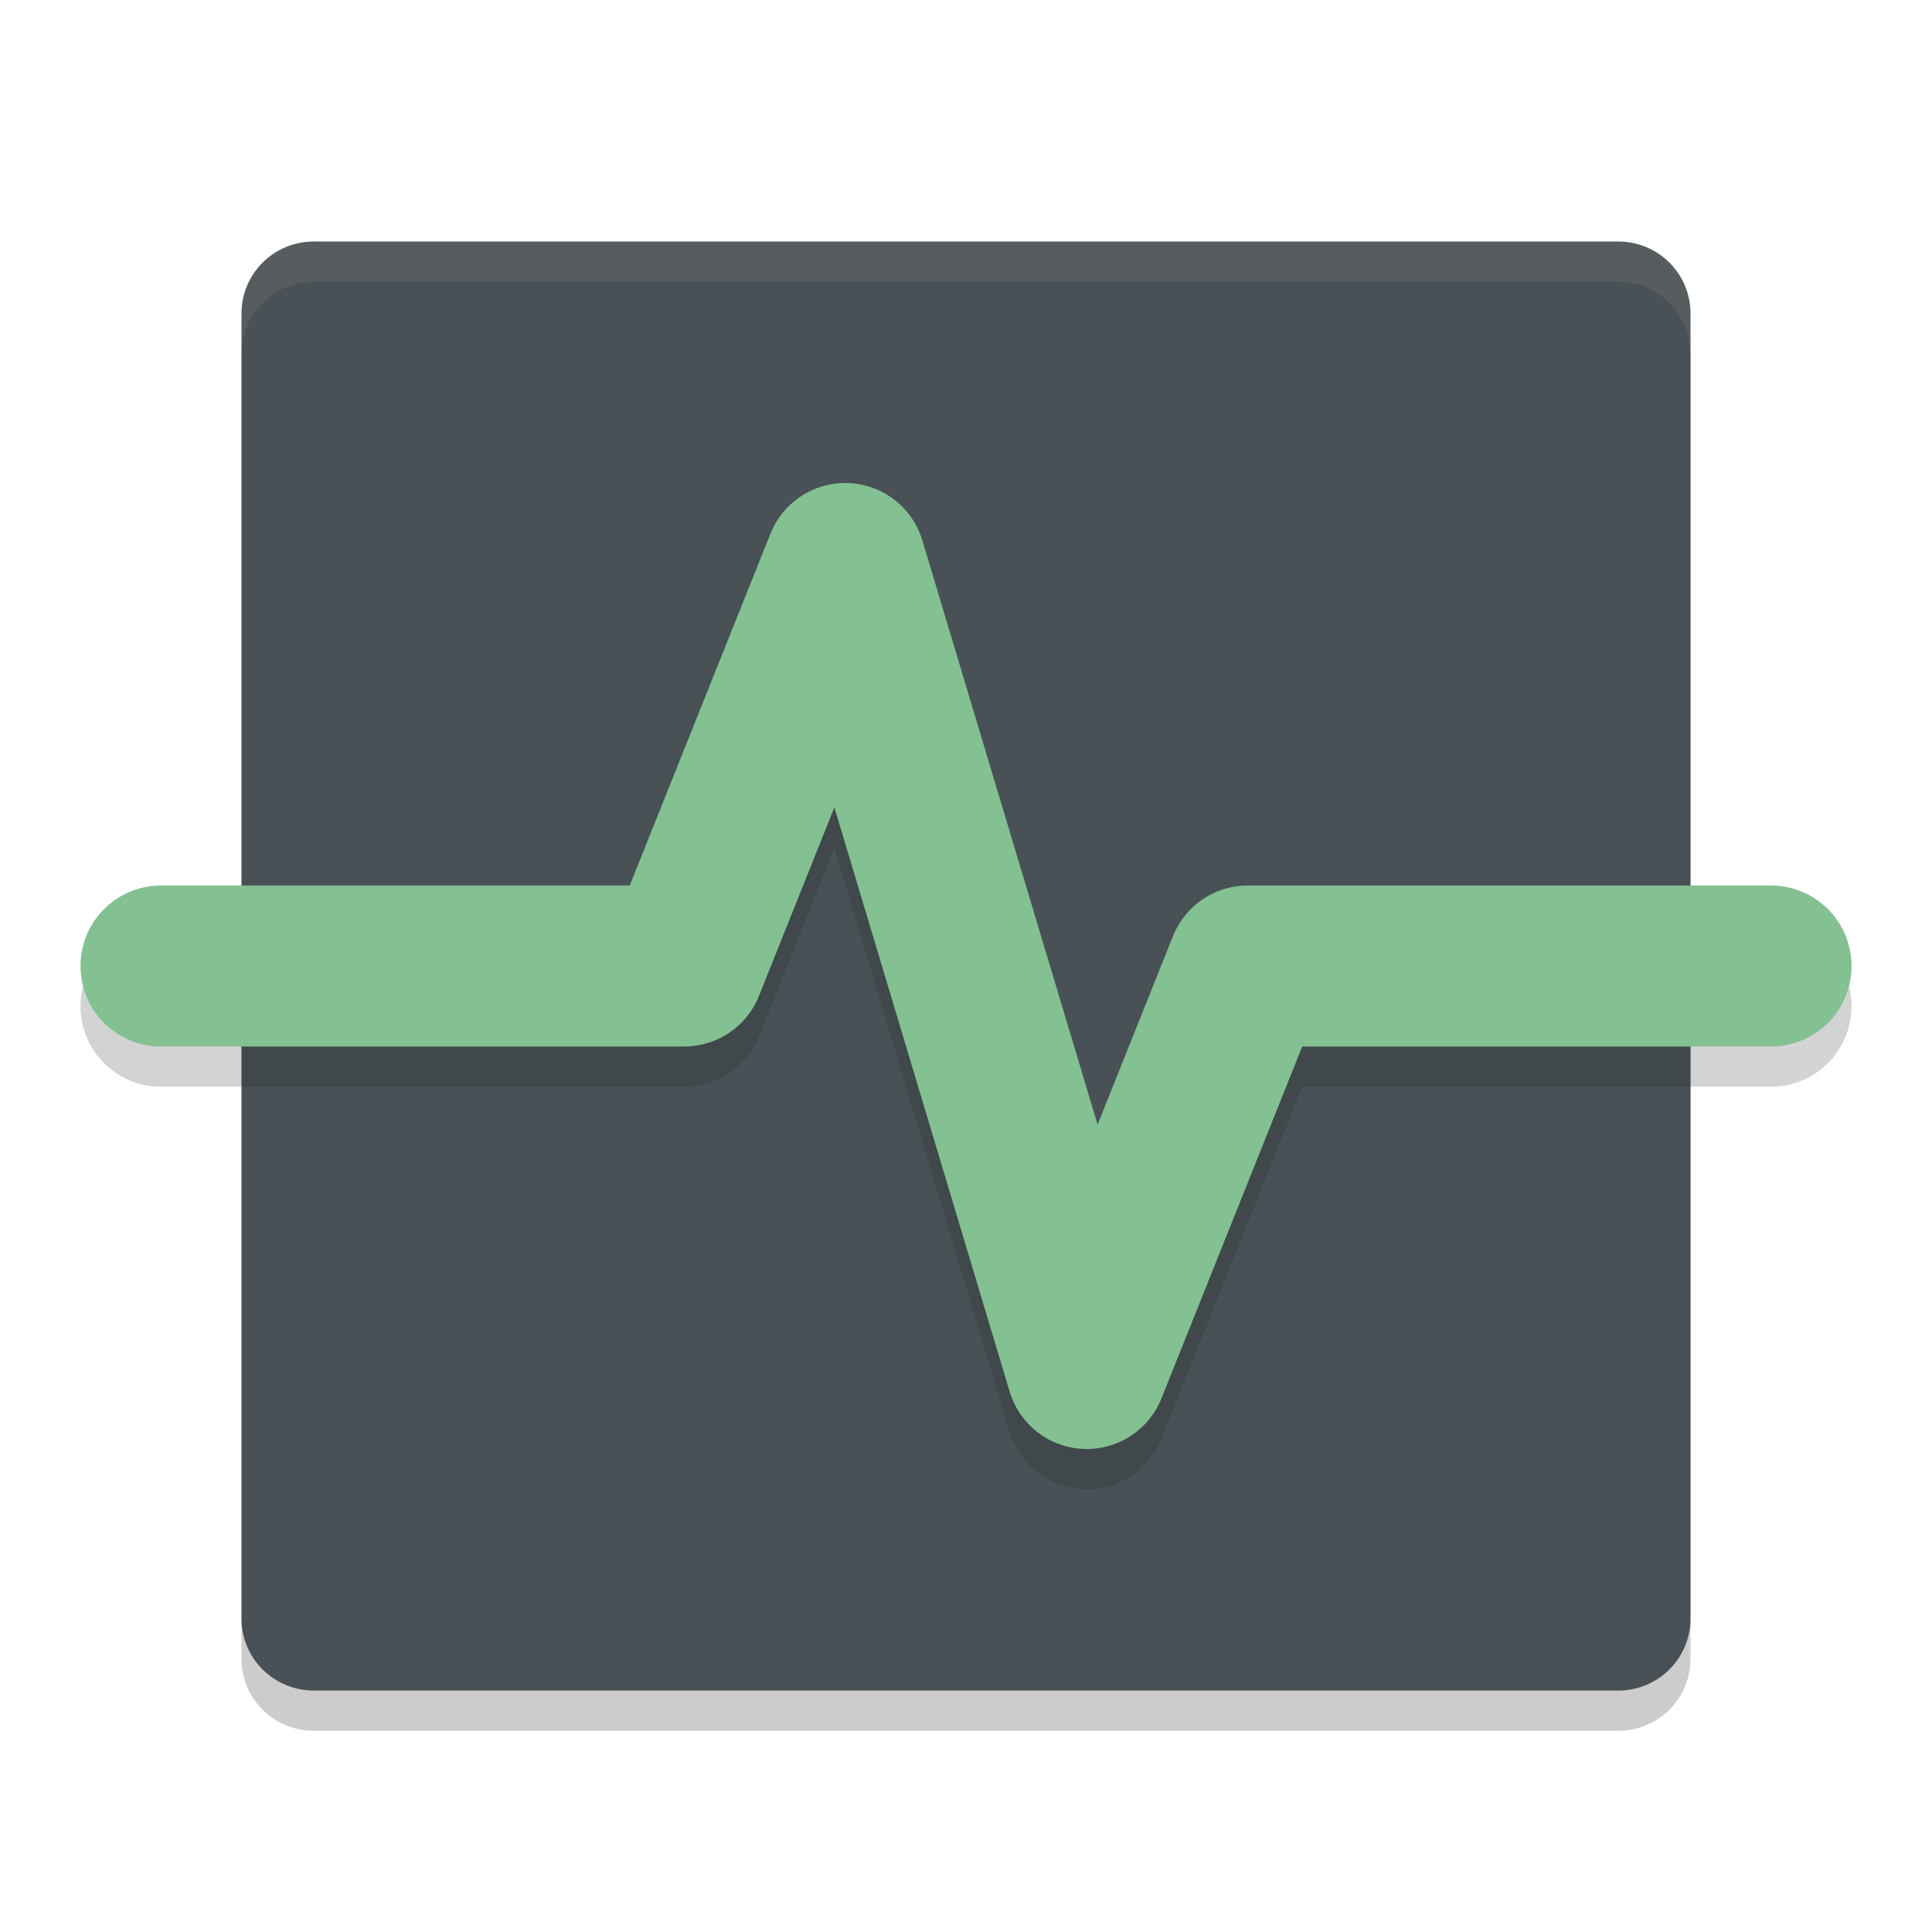 <svg xmlns="http://www.w3.org/2000/svg" width="24" height="24" version="1">
 <path style="opacity:.2" d="m3.9 3.5h16.2c0.499 0 0.9 0.399 0.9 0.895v16.211c0 0.496-0.401 0.895-0.9 0.895h-16.2c-0.499 0-0.9-0.399-0.9-0.895v-16.211c0-0.496 0.401-0.895 0.9-0.895z"/>
 <path style="fill:#495156" d="m3.9 3h16.2c0.499 0 0.9 0.399 0.9 0.895v16.211c0 0.496-0.401 0.895-0.9 0.895h-16.2c-0.499 0-0.9-0.399-0.9-0.895v-16.211c0-0.496 0.401-0.895 0.9-0.895z"/>
 <path style="opacity:.2;stroke-linejoin:round;stroke:#1e2326;stroke-linecap:round;stroke-width:2;fill:none" d="m2 12.5h6.5l2-5 3 10 2-5h6.5"/>
 <path style="stroke-linejoin:round;stroke:#83c092;stroke-linecap:round;stroke-width:2;fill:none" d="m2 12h6.5l2-5 3 10 2-5h6.5"/>
 <path style="opacity:.1;fill:#d3c6aa" d="m3.9 3c-0.499 0-0.9 0.399-0.9 0.895v0.5c0-0.496 0.402-0.895 0.9-0.895h16.199c0.499 0 0.9 0.399 0.9 0.895v-0.5c0-0.496-0.402-0.895-0.9-0.895h-16.199z"/>
</svg>
